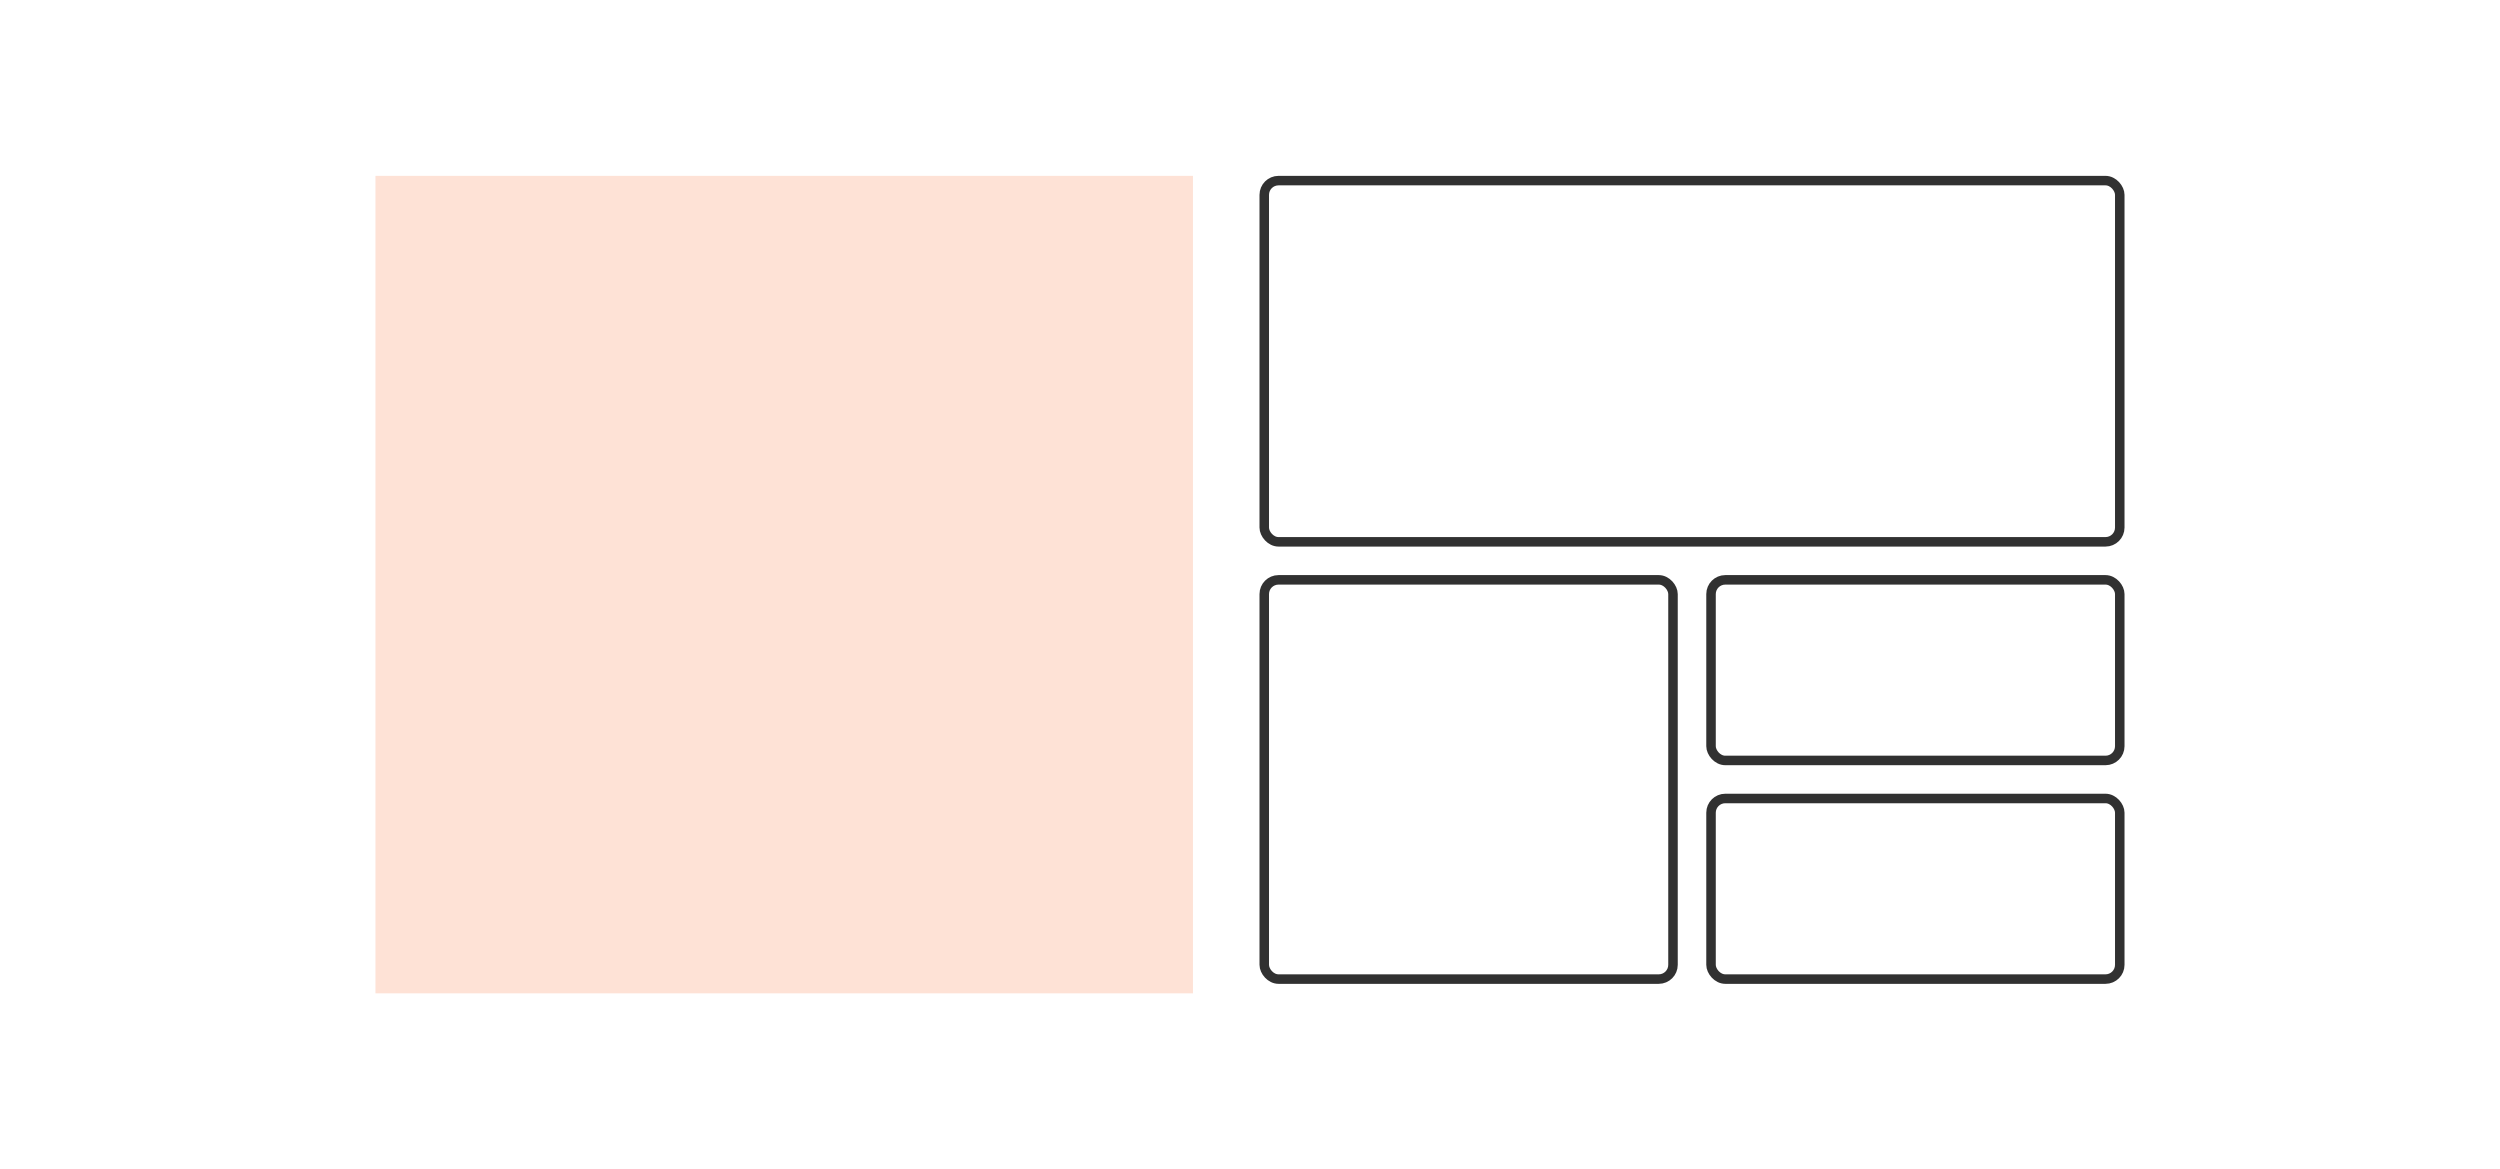 <svg width="263" height="123" viewBox="0 0 263 123" fill="none" xmlns="http://www.w3.org/2000/svg">
<rect x="133" y="19" width="90" height="38" rx="1.5" stroke="#313131"/>
<rect x="133" y="61" width="43" height="42" rx="1.5" stroke="#313131"/>
<rect x="180" y="61" width="43" height="19" rx="1.5" stroke="#313131"/>
<rect x="180" y="84" width="43" height="19" rx="1.5" stroke="#313131"/>
<rect x="39.5" y="18.5" width="86" height="86" fill="#FA5610" fill-opacity="0.17"/>
</svg>
